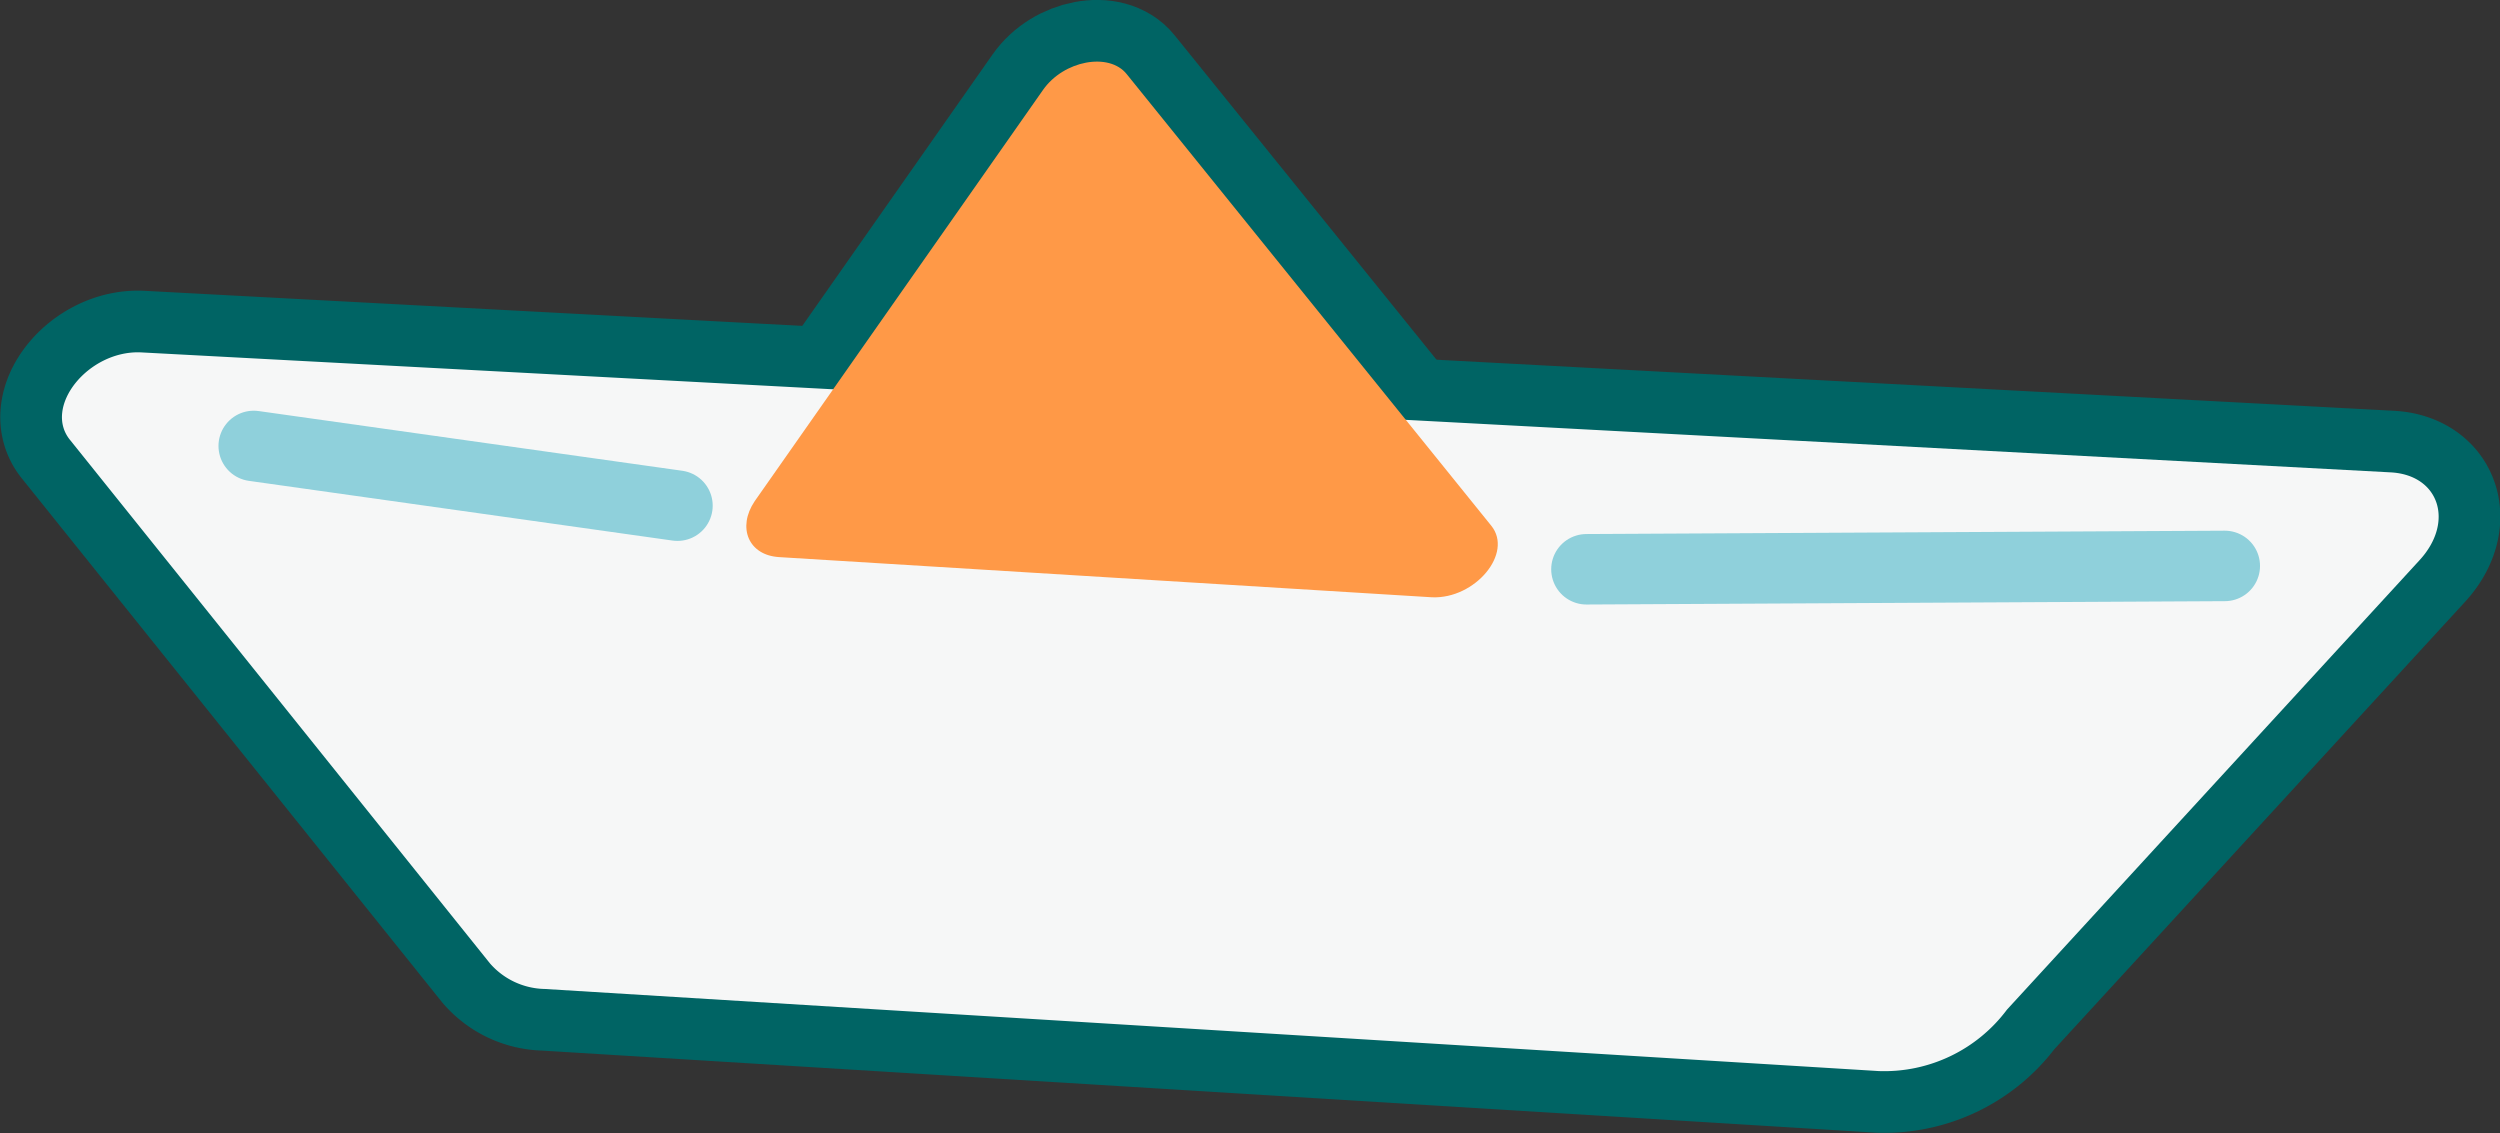 <svg xmlns="http://www.w3.org/2000/svg" viewBox="0 0 141.89 64.31"><rect x="0" y="0" width="141.89" height="64.31" fill="#333333" stroke="none"/><defs><style>.cls-1,.cls-3{fill:none;}.cls-1{stroke:#006464;stroke-width:7px;}.cls-2{fill:#f6f7f7;}.cls-3{stroke:#8fd0db;stroke-linecap:round;stroke-miterlimit:10;stroke-width:4px;}.cls-4{fill:#ff9947;}</style></defs><title>資產 122</title><g id="圖層_2" data-name="圖層 2"><g id="小故事HL"><path class="cls-1" d="M113.91,57.3a8.69,8.69,0,0,1-7.27,3.49L30.92,56.13a4.23,4.23,0,0,1-3.11-1.45L4,25c-1.59-1.88,1-5.13,4-5l127.69,6.81c2.76.15,3.63,2.83,1.62,5Z"/><line class="cls-1" x1="38.45" y1="28.7" x2="14.4" y2="25.31"/><line class="cls-1" x1="126.27" y1="32.12" x2="90.04" y2="32.31"/><path class="cls-1" d="M84.64,29.84,63.95,4.21c-1-1.26-3.58-.78-4.75.89L42.83,28.45c-1,1.49-.35,3.07,1.4,3.17L81.28,33.9C83.72,34,85.9,31.4,84.64,29.84Z"/><path class="cls-2" d="M113.91,57.3a8.69,8.69,0,0,1-7.27,3.49L30.92,56.13a4.23,4.23,0,0,1-3.11-1.45L4,25c-1.59-1.88,1-5.13,4-5l127.69,6.81c2.76.15,3.63,2.83,1.62,5Z"/><line class="cls-3" x1="38.45" y1="28.7" x2="14.4" y2="25.31"/><line class="cls-3" x1="126.27" y1="32.12" x2="90.04" y2="32.31"/><path class="cls-4" d="M84.64,29.84,63.95,4.21c-1-1.26-3.58-.78-4.75.89L42.83,28.45c-1,1.49-.35,3.07,1.4,3.17L81.28,33.9C83.72,34,85.9,31.4,84.64,29.84Z"/></g></g></svg>